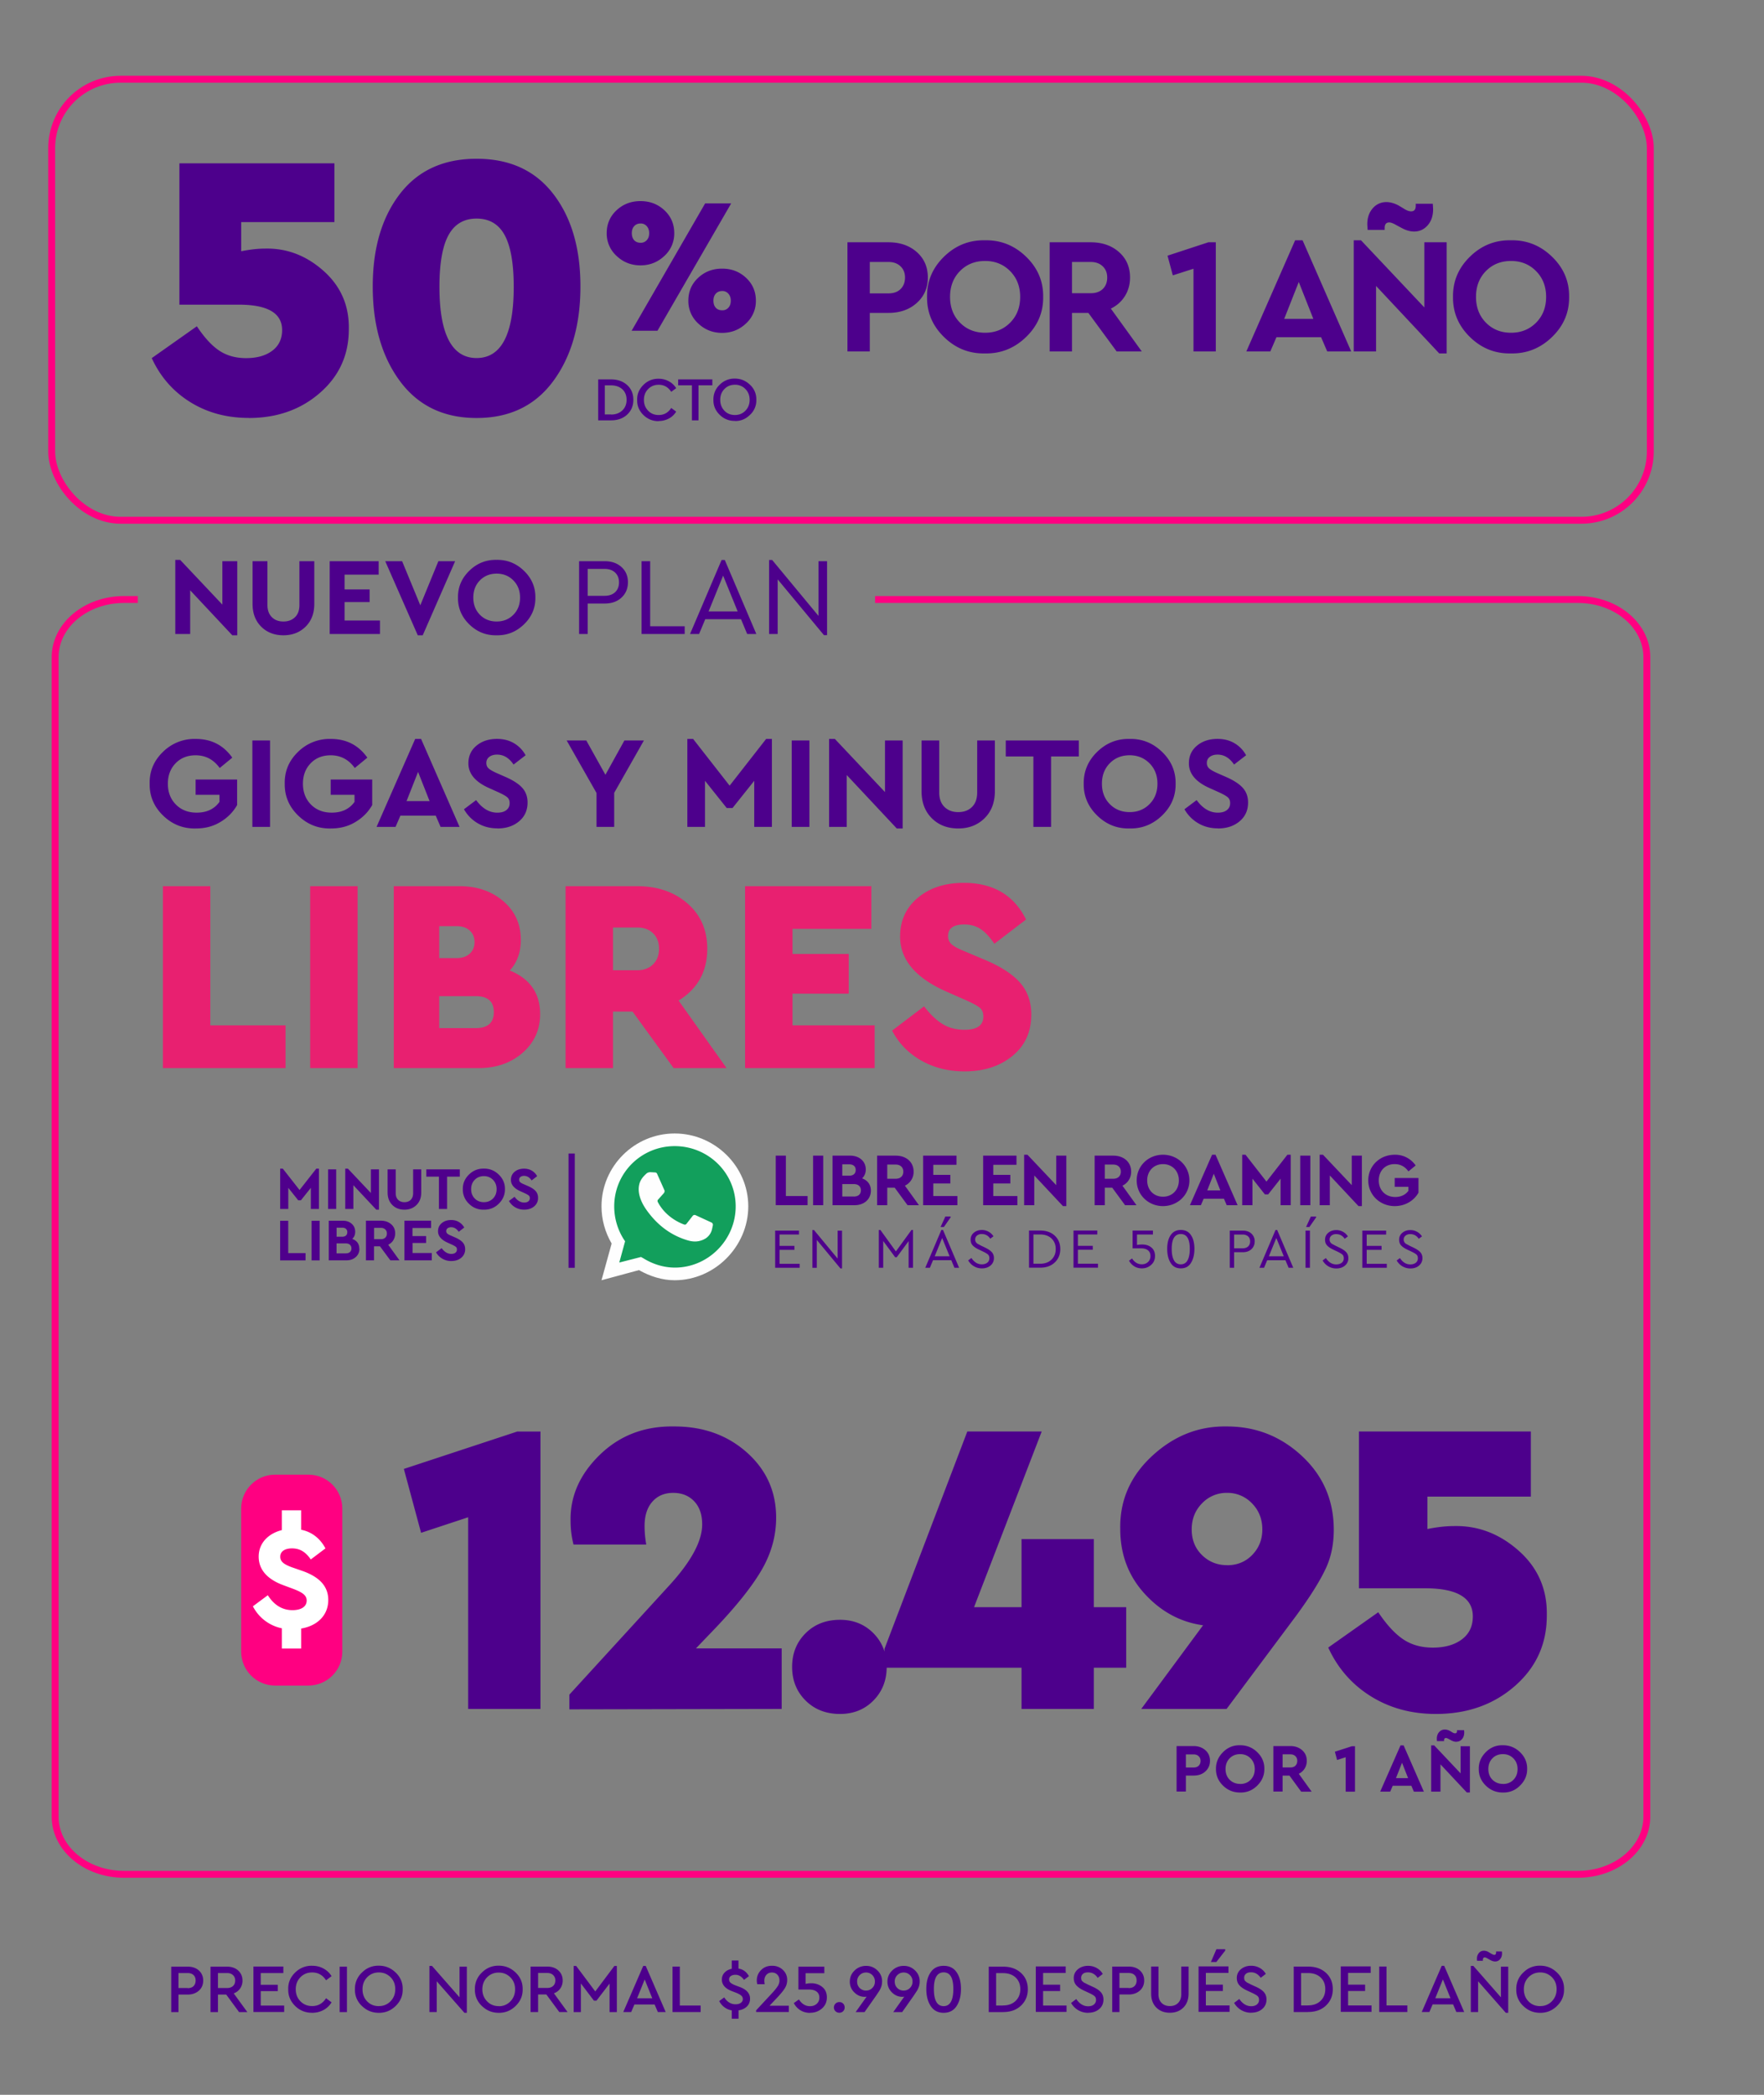 <svg xmlns="http://www.w3.org/2000/svg" width="256" height="304" fill="none" fill-rule="evenodd" xmlns:v="https://vecta.io/nano"><rect width="100%" height="100%" fill="#808080" stroke="none"/><path d="M25.9 292v-2.55h1.35c.66 0 1.198-.2 1.615-.57s.625-.867.625-1.46-.207-1.078-.62-1.455-.953-.565-1.62-.565h0-2.4v6.6h1.06zm1.33-3.5H25.9v-2.17h1.33c.367 0 .653.098.86.295s.3.462.3.795-.103.597-.3.8-.493.3-.86.3h0zm4.4 3.5v-2.55h1.2L34.7 292h1.2l-1.98-2.72c.4-.153.712-.393.935-.72a1.97 1.97 0 0 0 .335-1.14c0-.593-.207-1.078-.62-1.455s-.953-.565-1.62-.565h0-2.4v6.6h1.06zm1.33-3.5h-1.33v-2.17h1.33c.36 0 .645.1.855.3a1.04 1.04 0 0 1 .315.79c0 .327-.105.588-.315.785s-.495.295-.855.295h0zm8.28 3.5v-.95h-3.4v-2.1h2.47v-.92h-2.47v-1.7h3.28v-.95h-4.34v6.6h4.46zm4.05.1c.607 0 1.158-.135 1.655-.405a3.05 3.05 0 0 0 1.175-1.115h0l-.8-.6c-.487.76-1.16 1.14-2.02 1.14-.68 0-1.247-.232-1.7-.695s-.68-1.045-.68-1.745.227-1.282.68-1.745 1.02-.695 1.7-.695c.86 0 1.533.38 2.02 1.14h0l.8-.6a3.1 3.1 0 0 0-1.18-1.11c-.5-.273-1.05-.4-1.65-.4a3.34 3.34 0 0 0-2.46.99c-.693.673-1.03 1.48-1 2.42-.02.94.317 1.747 1 2.42a3.34 3.34 0 0 0 2.46.99zm5.06-.1v-6.6h-1.06v6.6h1.06zm4.62.1c.94.013 1.758-.317 2.455-1s1.035-1.48 1.015-2.42c.02-.94-.318-1.747-1.015-2.42s-1.515-1.003-2.455-1c-.947-.013-1.763.317-2.45 1a3.2 3.2 0 0 0-1.01 2.42 3.16 3.16 0 0 0 1.005 2.42c.7.673 1.508 1.003 2.455 1zm.01-.97c-.687 0-1.253-.232-1.7-.695s-.67-1.048-.67-1.755c0-.7.225-1.28.675-1.74s1.015-.7 1.695-.7c.673 0 1.237.232 1.7.695s.68 1.042.68 1.735c0 .7-.227 1.283-.68 1.75a2.26 2.26 0 0 1-1.69.7zm12.77.97v-6.7h-1.06v4.45l-4-4.56h-.37v6.7h1.06v-4.47l4.02 4.58h.36zm4.63 0c.94.013 1.758-.317 2.455-1s1.035-1.48 1.015-2.42c.02-.94-.318-1.747-1.015-2.42s-1.515-1.003-2.455-1c-.947-.013-1.763.317-2.45 1a3.2 3.2 0 0 0-1.01 2.42 3.16 3.16 0 0 0 1.005 2.42c.7.673 1.508 1.003 2.455 1zm.01-.97c-.687 0-1.253-.232-1.7-.695S70 289.397 70 288.7c0-.7.225-1.28.675-1.74s1.015-.7 1.695-.7c.673 0 1.237.232 1.7.695s.68 1.042.68 1.735c0 .7-.227 1.283-.68 1.75a2.26 2.26 0 0 1-1.69.7zm5.7.86v-2.55h1.2l1.88 2.55h1.2l-1.98-2.72c.4-.153.712-.393.935-.72a1.97 1.97 0 0 0 .335-1.14c0-.593-.207-1.078-.62-1.455s-.953-.565-1.62-.565h0H77v6.6h1.06zm1.33-3.5h-1.33v-2.17h1.33c.36 0 .645.1.855.3a1.04 1.04 0 0 1 .315.79c0 .327-.105.588-.315.785s-.495.295-.855.295h0zm4.88 3.5v-4.15l1.9 2.5h.36l1.9-2.48V292h1.06v-6.7h-.36l-2.77 3.7-2.77-3.7h-.37v6.7h1.06zm7.3 0l.47-1.1H95l.47 1.1h1.14l-2.9-6.7h-.36l-2.9 6.7h1.13zm3.06-2h-2.2l1.1-2.73 1.1 2.73zm7.02 2v-.95h-3.02v-5.65h-1.06v6.6h4.08zm5.5.95v-1.2c.507-.073.912-.26 1.215-.56s.455-.677.455-1.13c0-.76-.497-1.33-1.5-1.7h0l-.74-.28c-.293-.127-.5-.248-.62-.365s-.18-.268-.18-.455a.56.56 0 0 1 .26-.495c.173-.117.393-.175.66-.175.487 0 .9.247 1.24.74h0l.72-.54c-.347-.62-.853-1-1.52-1.1h0v-1.17h-.97v1.2c-.433.087-.782.27-1.045.55s-.395.62-.395 1.02c0 .733.483 1.3 1.45 1.67h0l.7.27c.32.14.548.273.685.4s.205.287.205.48c0 .233-.097.42-.3.56s-.447.2-.76.2c-.66 0-1.207-.337-1.64-1h0l-.73.54c.413.747 1.023 1.197 1.83 1.35h0v1.2h.97zm7.3-.95v-.92h-2.8l1.16-1.23c.48-.513.827-.94 1.04-1.28.24-.367.36-.777.36-1.23 0-.58-.208-1.067-.625-1.46s-.938-.6-1.565-.6c-.653 0-1.187.2-1.6.63a2.04 2.04 0 0 0-.62 1.48c0 .213.023.403.07.57h1.07c-.033-.22-.05-.4-.05-.5 0-.347.103-.633.3-.86s.477-.34.8-.34.6.108.8.325.3.495.3.835c0 .273-.08.543-.24.8s-.43.6-.8 1h0l-2.35 2.53v.24h4.73zm3.1.1a2.5 2.5 0 0 0 1.72-.63c.473-.42.7-.957.7-1.6 0-.64-.218-1.143-.655-1.5s-.968-.55-1.595-.55a3.73 3.73 0 0 0-.84.09h0v-1.55h2.72v-.95h-3.76v3.32h1.52c.487 0 .862.102 1.125.305s.395.492.395.865-.128.675-.385.905-.585.345-.985.345c-.64 0-1.173-.327-1.6-.98h0l-.74.53c.233.44.553.787.96 1.04s.877.38 1.4.38zm4.23 0c.22 0 .403-.073.55-.22s.22-.33.22-.55c0-.227-.073-.413-.22-.56s-.33-.22-.55-.22a.77.77 0 0 0-.56.225c-.153.15-.23.335-.23.555a.73.73 0 0 0 .23.55.78.78 0 0 0 .56.22zm3.66-.1l1.64-2.33.5-.75c.127-.22.22-.423.28-.6.08-.233.12-.477.12-.73a2.12 2.12 0 0 0-.68-1.635c-.467-.45-1.017-.668-1.65-.655a2.3 2.3 0 0 0-1.65.66c-.46.44-.7.98-.7 1.62a2.12 2.12 0 0 0 .65 1.565c.433.43.937.645 1.5.645a1.29 1.29 0 0 0 .29-.03h0l-1.6 2.25h1.26zm.22-3.12a1.26 1.26 0 0 1-.93-.37c-.247-.247-.37-.56-.37-.94a1.26 1.26 0 0 1 .37-.93c.253-.253.563-.38.93-.38a1.24 1.24 0 0 1 .91.38 1.26 1.26 0 0 1 .37.93 1.26 1.26 0 0 1-.37.93 1.24 1.24 0 0 1-.91.38zm5.24 3.12l1.64-2.33.5-.75c.127-.22.22-.423.28-.6.08-.233.12-.477.12-.73a2.12 2.12 0 0 0-.68-1.635c-.467-.45-1.017-.668-1.65-.655a2.3 2.3 0 0 0-1.65.66c-.46.44-.7.98-.7 1.62a2.12 2.12 0 0 0 .65 1.565c.433.43.937.645 1.5.645a1.29 1.29 0 0 0 .29-.03h0l-1.6 2.25h1.26zm.22-3.12a1.26 1.26 0 0 1-.93-.37c-.247-.247-.37-.56-.37-.94a1.26 1.26 0 0 1 .37-.93c.253-.253.563-.38.93-.38a1.24 1.24 0 0 1 .91.38 1.26 1.26 0 0 1 .37.93 1.26 1.26 0 0 1-.37.93 1.24 1.24 0 0 1-.91.38zm5.8 3.23c.813 0 1.435-.322 1.865-.965s.645-1.478.645-2.505c0-1.013-.213-1.823-.64-2.43-.42-.613-1.043-.92-1.87-.92s-1.453.3-1.88.93c-.427.607-.64 1.413-.64 2.42 0 1.02.217 1.853.65 2.5s1.057.97 1.87.97zm0-.97c-.947 0-1.42-.83-1.42-2.5 0-1.593.473-2.4 1.42-2.4.94 0 1.4.797 1.4 2.4 0 1.66-.47 2.5-1.4 2.5zm8.62.86c1.067 0 1.932-.3 2.595-.93s.995-1.413.995-2.38c0-.98-.33-1.773-1-2.38s-1.527-.9-2.6-.9h0-2.07v6.6h2.07zm-.01-.95h-1v-4.7h1c.767 0 1.377.212 1.83.635s.68.988.68 1.695c0 .7-.228 1.268-.685 1.705s-1.065.655-1.825.655h0zm9.22.95v-.95h-3.4v-2.1h2.47v-.92h-2.47v-1.7h3.28v-.95h-4.34v6.6h4.46zm3.15.1c.64 0 1.168-.177 1.585-.53s.625-.813.625-1.38c0-.427-.125-.783-.375-1.07s-.652-.557-1.205-.8h0l-.74-.34a.89.89 0 0 0-.09-.05l-.4-.2c-.04-.02-.1-.072-.2-.155s-.162-.163-.185-.24a1.28 1.28 0 0 1-.045-.295c0-.253.093-.45.28-.6s.427-.2.72-.2c.567 0 1.03.267 1.4.8h0l.74-.57c-.207-.36-.498-.647-.875-.86s-.795-.32-1.255-.32c-.587 0-1.08.167-1.48.5a1.6 1.6 0 0 0-.6 1.29c0 .42.128.772.385 1.055s.642.542 1.155.775h0l.73.34c.367.173.62.325.76.455s.2.308.2.535a.81.81 0 0 1-.315.67c-.2.167-.485.25-.825.25-.673 0-1.25-.35-1.73-1.05h0l-.75.57c.26.447.607.797 1.04 1.05a2.82 2.82 0 0 0 1.45.38zm4.53-.1v-2.55h1.35c.66 0 1.198-.2 1.615-.57s.625-.867.625-1.46-.207-1.078-.62-1.455-.953-.565-1.62-.565h0-2.4v6.6h1.06zm1.33-3.5h-1.33v-2.17h1.33c.367 0 .653.098.86.295s.3.462.3.795-.103.597-.3.8-.493.3-.86.3h0zm6 3.6c.793 0 1.442-.25 1.945-.75s.755-1.177.755-2.03h0v-3.93h-1.06v4c0 .547-.15.973-.45 1.28s-.697.46-1.2.46c-.5 0-.902-.153-1.205-.46s-.455-.733-.455-1.28h0v-4h-1.06v3.93c0 .853.252 1.53.755 2.03s1.158.75 1.965.75zm6.72-7.35l1.3-1.67v-.2h-1.28l-.8 1.86h.78zm1.93 7.24v-.95H175v-2.1h2.47v-.92H175v-1.7h3.28v-.95h-4.34v6.6h4.46zm3.15.1c.64 0 1.168-.177 1.585-.53s.625-.813.625-1.38c0-.427-.125-.783-.375-1.07s-.652-.557-1.205-.8h0l-.74-.34a.89.89 0 0 0-.09-.05l-.4-.2c-.04-.02-.1-.072-.2-.155s-.162-.163-.185-.24a1.28 1.28 0 0 1-.045-.295c0-.253.093-.45.28-.6s.427-.2.72-.2c.567 0 1.03.267 1.4.8h0l.74-.57c-.207-.36-.498-.647-.875-.86s-.795-.32-1.255-.32c-.587 0-1.08.167-1.48.5a1.6 1.6 0 0 0-.6 1.29c0 .42.128.772.385 1.055s.642.542 1.155.775h0l.73.34c.367.173.62.325.76.455s.2.308.2.535a.81.81 0 0 1-.315.67c-.2.167-.485.25-.825.25-.673 0-1.25-.35-1.73-1.05h0l-.75.57c.26.447.607.797 1.04 1.05a2.82 2.82 0 0 0 1.45.38zm8.24-.1c1.067 0 1.932-.3 2.595-.93s.995-1.413.995-2.38c0-.98-.33-1.773-1-2.38s-1.527-.9-2.6-.9h0-2.07v6.6h2.07zm-.01-.95h-1v-4.7h1c.767 0 1.377.212 1.83.635s.68.988.68 1.695c0 .7-.228 1.268-.685 1.705s-1.065.655-1.825.655h0zm9.22.95v-.95h-3.4v-2.1h2.47v-.92h-2.47v-1.7h3.28v-.95h-4.34v6.6H199zm5.2 0v-.95h-3.02v-5.65h-1.06v6.6h4.08zm3.2 0l.47-1.1h2.97l.47 1.1h1.14l-2.9-6.7h-.36l-2.9 6.7h1.13zm3.06-2h-2.2l1.1-2.73 1.1 2.73zm6.48-5.33c.287 0 .525-.1.715-.33s.285-.5.285-.84a5.48 5.48 0 0 0-.02-.29h0-.84v.15c0 .233-.093.35-.28.35-.073 0-.22-.06-.44-.18h0l-.33-.2c-.233-.147-.473-.22-.72-.22-.293 0-.535.1-.725.33s-.285.5-.285.84a5.48 5.48 0 0 0 .02.29h.84v-.13c0-.24.093-.36.28-.36.093 0 .24.06.44.18h0l.32.18c.267.153.513.23.74.23zm1.9 7.45v-6.7h-1.06v4.45l-4-4.56h-.37v6.7h1.06v-4.47l4.02 4.58h.36zm4.63 0c.94.013 1.758-.317 2.455-1s1.035-1.48 1.015-2.42c.02-.94-.318-1.747-1.015-2.42s-1.515-1.003-2.455-1c-.947-.013-1.763.317-2.45 1a3.2 3.2 0 0 0-1.01 2.42 3.16 3.16 0 0 0 1.005 2.42c.7.673 1.508 1.003 2.455 1zm.01-.97c-.687 0-1.253-.232-1.7-.695s-.67-1.048-.67-1.755c0-.7.225-1.28.675-1.74s1.015-.7 1.695-.7c.673 0 1.237.232 1.7.695s.68 1.042.68 1.735c0 .7-.227 1.283-.68 1.75a2.26 2.26 0 0 1-1.69.7z" fill="#4d008c" fill-rule="nonzero"/><g stroke="#ff0081"><rect x="7.5" y="11.5" width="232" height="64" rx="10"/><path d="M127 87h102c5.523 0 10 3.748 10 8.37V263.63c0 4.623-4.477 8.37-10 8.37H18c-5.523 0-10-3.748-10-8.37V95.37C8 90.748 12.477 87 18 87h2"/></g><g fill-rule="nonzero"><path d="M28.125 120.228h.304c1.317 0 2.495-.3 3.534-.93 1.05-.62 1.868-1.444 2.45-2.47h0v-3.705H28.39v2.223h3.458v1.026c-.747 1.04-1.85 1.558-3.306 1.558-1.24 0-2.248-.393-3.02-1.178s-1.16-1.792-1.16-3.02c0-1.203.374-2.19 1.12-2.964s1.716-1.16 2.907-1.16c1.444 0 2.61.614 3.496 1.843h0l1.824-1.5c-1.28-1.81-3.04-2.717-5.282-2.717a6.49 6.49 0 0 0-4.779 1.881c-1.324 1.28-1.967 2.818-1.93 4.617-.025 1.8.627 3.34 1.957 4.627s2.913 1.91 4.75 1.87h-.304zM39.19 120v-12.54h-2.565V120h2.565zm8.537.228h.304c1.317 0 2.495-.3 3.534-.93 1.05-.62 1.868-1.444 2.45-2.47h0v-3.705h-6.023v2.223h3.458v1.026c-.747 1.04-1.85 1.558-3.306 1.558-1.24 0-2.248-.393-3.02-1.178s-1.16-1.792-1.16-3.02c0-1.203.374-2.19 1.12-2.964s1.716-1.16 2.907-1.16c1.444 0 2.61.614 3.496 1.843h0l1.824-1.5c-1.28-1.81-3.04-2.717-5.282-2.717a6.49 6.49 0 0 0-4.778 1.881c-1.324 1.28-1.967 2.818-1.928 4.617-.025 1.8.627 3.34 1.957 4.627s2.913 1.91 4.75 1.87h-.304zm9.677-.228l.703-1.634h5.13L63.94 120h2.755l-5.586-12.768h-.855L54.648 120h2.755zm4.94-3.743H59l1.672-4.237 1.672 4.237zm9.83 3.97c1.28 0 2.33-.345 3.154-1.035s1.235-1.6 1.235-2.727c0-.836-.247-1.536-.74-2.1s-1.28-1.086-2.356-1.567h0l-1.425-.627c-.557-.253-.94-.478-1.15-.675s-.313-.453-.313-.77c0-.38.146-.678.437-.893s.665-.323 1.12-.323c.95 0 1.748.48 2.394 1.444h0l1.748-1.35c-.405-.735-.963-1.314-1.672-1.738s-1.533-.636-2.47-.636c-1.203 0-2.198.326-2.983.978s-1.178 1.5-1.178 2.574c0 1.507 1.013 2.71 3.04 3.6h0l1.35.608c.633.29 1.058.535 1.273.732s.323.472.323.826c0 .43-.158.77-.475 1.017s-.754.37-1.31.37c-1.165 0-2.19-.608-3.078-1.824h0l-1.767 1.33c.494.86 1.162 1.54 2.004 2.033s1.79.74 2.84.74zm16.96-.228v-4.94l4.313-7.6h-2.83l-2.755 4.978-2.774-4.978h-2.85l4.332 7.62V120h2.565zm13.18 0v-6.688l3.154 3.952h.836l3.154-3.952V120h2.565v-12.768h-.836l-5.3 6.783-5.3-6.783h-.836V120h2.565zm15.15 0v-12.54h-2.565V120h2.565zm13.534.228V107.46h-2.565v7.486l-7.277-7.714h-.836V120h2.565v-7.524l7.258 7.752h.855zm8.062 0c1.545 0 2.818-.494 3.82-1.482s1.5-2.3 1.5-3.933h0v-7.353h-2.565v7.543c0 .9-.25 1.6-.75 2.1s-1.168.75-2.005.75c-.823 0-1.488-.25-1.995-.75s-.76-1.2-.76-2.1h0v-7.543h-2.565v7.353c0 1.634.497 2.945 1.49 3.933s2.27 1.482 3.83 1.482zm13.477-.228v-10.222h4.028v-2.318H145.96v2.318h4.01V120h2.565zm11.088.228h.3c1.81.038 3.385-.59 4.72-1.88s1.992-2.83 1.966-4.617c.025-1.786-.63-3.325-1.966-4.617s-2.9-1.92-4.72-1.88c-1.81-.038-3.38.59-4.702 1.88s-1.973 2.83-1.948 4.617c-.025 1.786.624 3.325 1.948 4.617s2.89 1.92 4.702 1.88h-.3zm.32-2.375c-1.165 0-2.128-.386-2.888-1.16s-1.14-1.76-1.14-2.964.38-2.19 1.14-2.964 1.723-1.16 2.888-1.16c1.153 0 2.112.4 2.88 1.17s1.15 1.764 1.15 2.954c0 1.203-.383 2.19-1.15 2.964s-1.726 1.16-2.88 1.16zm12.793 2.375c1.28 0 2.33-.345 3.154-1.035s1.235-1.6 1.235-2.727c0-.836-.247-1.536-.74-2.1s-1.28-1.086-2.356-1.567h0l-1.425-.627c-.557-.253-.94-.478-1.15-.675s-.314-.453-.314-.77c0-.38.146-.678.437-.893s.665-.323 1.12-.323c.95 0 1.748.48 2.394 1.444h0l1.748-1.35c-.405-.735-.963-1.314-1.672-1.738s-1.533-.636-2.47-.636c-1.203 0-2.198.326-2.983.978s-1.178 1.5-1.178 2.574c0 1.507 1.013 2.71 3.04 3.6h0l1.35.608c.633.29 1.058.535 1.273.732s.323.472.323.826c0 .43-.158.77-.475 1.017s-.754.37-1.31.37c-1.165 0-2.19-.608-3.078-1.824h0l-1.767 1.33c.494.86 1.162 1.54 2.005 2.033s1.79.74 2.84.74z" fill="#4d008c"/><path d="M41.44 155v-6.2H30.52v-20.2h-6.88V155h17.8zm10.453 0v-26.4h-6.88V155h6.88zm17.573 0c2.56 0 4.687-.74 6.38-2.22s2.54-3.353 2.54-5.62c0-3.013-1.467-5.12-4.4-6.32 1.067-1.173 1.6-2.653 1.6-4.44 0-2.293-.847-4.167-2.54-5.62s-3.82-2.18-6.38-2.18h0-9.52V155h12.32zm-3.24-15.96h-2.48v-4.64h2.48c.827 0 1.473.213 1.94.64s.7.987.7 1.68-.233 1.253-.7 1.68-1.113.64-1.94.64h0zm2.8 10.16h-5.28v-4.64h5.28c1.76 0 2.64.773 2.64 2.32s-.88 2.32-2.64 2.32h0zM88.96 155v-8.2h2.84l5.96 8.2h7.68l-6.96-9.8c2.773-1.707 4.16-4.213 4.16-7.52 0-2.72-.96-4.913-2.88-6.58s-4.36-2.5-7.32-2.5h0-10.36V155h6.88zm3.52-14.2h-3.52v-6.2h3.52c.96 0 1.727.28 2.3.84s.86 1.307.86 2.24-.287 1.687-.86 2.26-1.34.86-2.3.86h0zm34.453 14.2v-6.2h-11.92v-4.6h8.16v-5.76h-8.16v-3.64h11.44v-6.2h-18.32V155h18.8zm13.053.48c2.8 0 5.113-.747 6.94-2.24s2.74-3.493 2.74-6c0-1.84-.54-3.38-1.62-4.62s-2.793-2.353-5.14-3.34h0l-3.04-1.28c-.853-.347-1.447-.673-1.78-.98a1.53 1.53 0 0 1-.5-1.18c0-1.12.787-1.68 2.36-1.68.907 0 1.693.22 2.36.66s1.333 1.153 2 2.14h0l4.6-3.52c-1.76-3.547-4.773-5.32-9.04-5.32-2.72 0-4.94.72-6.66 2.16s-2.58 3.32-2.58 5.64c0 3.333 2.227 5.987 6.68 7.96h0l2.72 1.2c1.093.48 1.813.867 2.16 1.16s.52.72.52 1.28c0 1.28-.907 1.92-2.72 1.92-1.253 0-2.333-.287-3.24-.86s-1.787-1.42-2.64-2.54h0l-4.64 3.52c.96 1.84 2.367 3.287 4.22 4.34s3.953 1.58 6.3 1.58z" fill="#e82070"/><path d="M87.293 185.788l1.47-5.325c-.955-1.653-1.47-3.49-1.47-5.398 0-5.802 4.774-10.576 10.613-10.576s10.687 4.774 10.687 10.576-4.848 10.723-10.687 10.723c-1.836 0-3.598-.587-5.178-1.47l-5.435 1.47z" fill="#fefefe"/><path d="M93.022 182.41l.33.183c1.36.845 2.938 1.36 4.6 1.36 4.8 0 8.813-4.002 8.813-8.887s-4.003-8.74-8.85-8.74-8.776 3.893-8.776 8.74a8.9 8.9 0 0 0 1.358 4.738l.22.33-.844 3.085 3.158-.808z" fill="#129f5c"/><path d="M95.08 170.144l-.698-.037c-.22 0-.44.074-.587.22-.33.294-.88.845-1.028 1.58-.257 1.1.147 2.424 1.102 3.746s2.79 3.452 6.022 4.37c1.028.294 1.836.1 2.497-.293.515-.33.845-.845.955-1.396l.11-.514a.37.37 0 0 0-.184-.404l-2.313-1.065a.35.35 0 0 0-.441.11l-.918 1.175c-.074.073-.184.1-.294.073-.624-.22-2.718-1.1-3.856-3.304-.036-.11-.036-.22.037-.294l.88-.99c.074-.11.1-.257.074-.368l-1.066-2.387a.32.32 0 0 0-.293-.221" fill="#fefefe"/><path d="M117.2 174.897v-1.33h-3.15v-5.863h-1.47v7.192h4.62zm2.267 0v-7.192h-1.47v7.192h1.47zm4.555 0c1.395 0 2.365-.872 2.365-2.114 0-.872-.48-1.493-1.275-1.776.338-.327.534-.763.534-1.297 0-1.188-.948-2.005-2.278-2.005h-2.55v7.192H124zm-.774-4.283h-1.013v-1.645h1.013c.6 0 .937.316.937.817s-.327.828-.937.828zm.665 3.02h-1.678v-1.8h1.678c.643 0 1.024.35 1.024.904 0 .567-.38.904-1.024.904zm4.85 1.264v-2.54h1.08l1.863 2.54h1.656l-2.038-2.833a2.2 2.2 0 0 0 1.264-2.038c0-1.406-1.08-2.32-2.594-2.32h-2.703v7.192h1.47zm1.23-3.836h-1.23v-2.06h1.23c.687 0 1.1.425 1.1 1.024 0 .62-.403 1.035-1.1 1.035zm8.947 3.836v-1.33h-3.498v-1.82h2.474v-1.253h-2.474v-1.46h3.367v-1.33h-4.838v7.192h4.97zm8.707 0v-1.33h-3.498v-1.82h2.474v-1.253h-2.474v-1.46h3.367v-1.33h-4.838v7.192h4.97zm7.105.13v-7.323h-1.47v4.283l-4.174-4.413h-.48v7.323h1.47v-4.315l4.163 4.446h.5zm5.58-.13v-2.54h1.08l1.863 2.54h1.656l-2.038-2.833a2.2 2.2 0 0 0 1.264-2.038c0-1.406-1.08-2.32-2.594-2.32h-2.703v7.192h1.47zm1.23-3.836h-1.23v-2.06h1.23c.687 0 1.1.425 1.1 1.024 0 .62-.403 1.035-1.1 1.035zm7.214 3.967c2.114 0 3.836-1.613 3.836-3.727s-1.722-3.727-3.836-3.727-3.814 1.613-3.814 3.727 1.7 3.727 3.814 3.727zm.01-1.362c-1.34 0-2.3-.97-2.3-2.365 0-1.384.97-2.365 2.3-2.365 1.32 0 2.3.98 2.3 2.365 0 1.395-.992 2.365-2.3 2.365zm5.492 1.23l.403-.937h2.942l.403.937h1.58l-3.204-7.323h-.5l-3.215 7.323h1.58zm2.822-2.147h-1.896l.948-2.42.948 2.42zm4.664 2.147v-3.847l1.8 2.278h.48l1.8-2.278v3.847h1.47v-7.323h-.48l-3.04 3.9-3.04-3.9h-.48v7.323h1.47zm8.402 0v-7.192h-1.47v7.192h1.47zm7.476.13v-7.323h-1.47v4.283l-4.174-4.413h-.48v7.323h1.47v-4.315l4.163 4.446h.5zm4.784 0c1.537 0 2.8-.817 3.433-1.95v-2.125h-3.454v1.275h1.983v.588c-.392.545-1.057.894-1.896.894-1.45 0-2.397-1.013-2.397-2.408 0-1.373.915-2.365 2.3-2.365.883 0 1.526.392 2.005 1.057l1.046-.86a3.59 3.59 0 0 0-3.03-1.558c-2.17 0-3.847 1.613-3.847 3.727s1.7 3.727 3.847 3.727zm-86.376 8.95v-.572h-2.918v-2.027h2.158v-.572h-2.158v-1.65h2.82v-.572h-3.457v5.394h3.555zm6.15.1v-5.484h-.637v4.054l-3.433-4.144h-.23v5.484h.637v-4.046l3.433 4.136h.23zm5.976-.1v-3.882l1.733 2.354h.23l1.724-2.337v3.866h.637v-5.484h-.22l-2.264 3.114-2.248-3.114h-.23v5.484h.637zm8.807-5.917l.98-1.406v-.114h-.768l-.695 1.52h.482zm-2.035 5.917l.458-1.095h2.648l.458 1.095h.678l-2.337-5.484h-.237l-2.337 5.484h.67zm2.86-1.667h-2.158l1.08-2.656 1.08 2.656zm4.696 1.757c.507 0 .924-.14 1.25-.42a1.36 1.36 0 0 0 .49-1.083c0-.338-.1-.618-.298-.842s-.52-.444-.96-.662h0l-.597-.286-.507-.27a.84.84 0 0 1-.253-.245.68.68 0 0 1-.106-.392c0-.24.1-.43.274-.572a1.06 1.06 0 0 1 .682-.212c.518 0 .93.226 1.234.678h0l.466-.35a2 2 0 0 0-.715-.666 1.97 1.97 0 0 0-.977-.25c-.452 0-.836.13-1.152.392s-.474.6-.474 1.013c0 .338.1.616.302.834s.507.422.915.613h0l.605.286c.343.17.58.312.707.43s.192.3.192.52c0 .272-.1.5-.298.654s-.462.245-.8.245c-.6 0-1.1-.308-1.504-.924h0l-.474.35c.212.365.493.65.842.854s.73.306 1.144.306zm8.436-.1c.888 0 1.6-.253 2.133-.76s.8-1.155.8-1.945c0-.796-.266-1.443-.797-1.94s-1.244-.748-2.137-.748h0-1.602v5.394h1.602zm-.008-.572h-.956v-4.25h.956c.703 0 1.26.195 1.667.584s.613.9.613 1.532-.206 1.14-.617 1.537-.966.597-1.663.597h0zm8.415.572v-.572h-2.918v-2.027h2.158v-.572h-2.158v-1.65h2.82v-.572h-3.457v5.394h3.555zm6.36.1c.523 0 .973-.168 1.35-.503s.564-.767.564-1.295c0-.534-.176-.945-.527-1.234s-.8-.433-1.32-.433c-.24 0-.496.022-.768.065h0v-1.512h2.313v-.572h-2.95v2.574h1.218c.44 0 .78.098 1.018.294s.356.47.356.825-.12.643-.356.866-.538.335-.903.335c-.572 0-1.043-.283-1.414-.85h0l-.44.327a2.19 2.19 0 0 0 .764.813c.32.2.685.298 1.1.298zm5.653 0c.66 0 1.152-.264 1.48-.793s.5-1.215.5-2.043-.166-1.5-.5-1.986c-.327-.5-.817-.752-1.47-.752s-1.14.25-1.48.752c-.332.496-.5 1.158-.5 1.986s.163 1.5.5 2.043.828.793 1.487.793zm0-.588a1.06 1.06 0 0 1-.989-.588c-.218-.392-.327-.943-.327-1.65 0-1.438.44-2.158 1.316-2.158s1.308.72 1.308 2.158c0 .708-.108 1.26-.323 1.65a1.05 1.05 0 0 1-.985.588zm7.742.5v-2.256h1.26c.518 0 .934-.147 1.25-.44s.474-.673.474-1.136a1.46 1.46 0 0 0-.474-1.124c-.316-.292-.733-.437-1.25-.437h0-1.896v5.394h.637zm1.242-2.828h-1.242v-1.994h1.242c.338 0 .602.1.793.274s.286.424.286.723c0 .305-.095.548-.286.727s-.455.27-.793.27h0zm3.1 2.828l.458-1.095h2.648l.458 1.095h.678l-2.337-5.484h-.237l-2.337 5.484h.67zm2.86-1.667h-2.158l1.08-2.656 1.08 2.656zm3.724-4.25l.98-1.406v-.114h-.768l-.695 1.52h.482zm.074 5.917v-5.394h-.637v5.394h.637zm3.838.1c.507 0 .924-.14 1.25-.42a1.36 1.36 0 0 0 .49-1.083c0-.338-.1-.618-.298-.842s-.52-.444-.96-.662h0l-.597-.286-.507-.27a.84.84 0 0 1-.253-.245.68.68 0 0 1-.106-.392c0-.24.1-.43.274-.572a1.06 1.06 0 0 1 .682-.212c.518 0 .93.226 1.234.678h0l.466-.35a2 2 0 0 0-.715-.666 1.97 1.97 0 0 0-.977-.25c-.452 0-.836.13-1.152.392s-.474.6-.474 1.013c0 .338.1.616.302.834s.507.422.915.613h0l.605.286c.343.17.58.312.707.43s.192.3.192.52c0 .272-.1.5-.298.654s-.462.245-.8.245c-.6 0-1.1-.308-1.504-.924h0l-.474.35c.212.365.493.65.842.854s.73.306 1.144.306zm7.32-.1v-.572h-2.918v-2.027h2.158v-.572h-2.158v-1.65h2.82v-.572h-3.457v5.394h3.555zm3.43.1c.507 0 .924-.14 1.25-.42a1.36 1.36 0 0 0 .49-1.083c0-.338-.1-.618-.298-.842s-.52-.444-.96-.662h0l-.597-.286-.507-.27a.84.84 0 0 1-.253-.245.68.68 0 0 1-.106-.392c0-.24.1-.43.274-.572a1.06 1.06 0 0 1 .682-.212c.518 0 .93.226 1.234.678h0l.466-.35a2 2 0 0 0-.715-.666 1.97 1.97 0 0 0-.977-.25c-.452 0-.836.13-1.152.392s-.474.6-.474 1.013c0 .338.1.616.302.834s.507.422.915.613h0l.605.286c.343.17.58.312.707.43s.192.3.192.52c0 .272-.1.5-.298.654s-.462.245-.8.245c-.6 0-1.1-.308-1.504-.924h0l-.474.35c.212.365.493.65.842.854s.73.306 1.144.306zM45.905 169.593h.383v5.853h-1.176v-3.066l-1.446 1.812h-.383l-1.446-1.812v3.066H40.66v-5.853h.383l2.43 3.1 2.43-3.1zm1.707 5.853v-5.75h1.176v5.75h-1.176zm6.2-5.75H55v5.853h-.392l-3.327-3.554v3.45h-1.176v-5.853h.383l3.336 3.536v-3.432zm2.44 3.37v-3.37h1.176v3.458c0 .412.116.733.348.962s.537.344.915.344c.383 0 .7-.115.92-.344s.344-.55.344-.962v-3.458h1.176v3.37c0 .75-.23 1.35-.688 1.803s-1.042.68-1.75.68c-.714 0-1.3-.226-1.755-.68s-.684-1.054-.684-1.803zm7.447 2.378v-4.686h-1.83v-1.063h4.86v1.063h-1.847v4.686H63.7zm3.467-2.874c-.012-.82.286-1.524.893-2.117s1.325-.88 2.156-.862c.83-.017 1.552.27 2.164.862s.913 1.298.9 2.117c.012.82-.3 1.524-.9 2.117s-1.334.88-2.164.862a2.89 2.89 0 0 1-2.156-.862 2.8 2.8 0 0 1-.893-2.117zm4.904 0c0-.546-.176-.997-.527-1.354s-.8-.536-1.32-.536-.976.177-1.324.53-.523.807-.523 1.36.174 1.005.523 1.36.8.53 1.324.53.968-.177 1.32-.53.527-.807.527-1.36zm1.803 1.707l.8-.6c.406.557.877.836 1.4.836.255 0 .456-.057.6-.17s.218-.27.218-.466c0-.163-.05-.3-.148-.38s-.293-.202-.584-.335l-.618-.28c-.93-.412-1.394-.964-1.394-1.655 0-.488.18-.88.54-1.18s.816-.45 1.367-.45c.43 0 .807.097 1.132.292a2.09 2.09 0 0 1 .766.797l-.8.618c-.296-.44-.662-.662-1.097-.662-.2 0-.38.05-.514.148a.48.48 0 0 0-.2.409.46.46 0 0 0 .144.353c.096.1.27.193.527.3l.653.287c.494.22.854.46 1.08.72s.34.58.34.962a1.55 1.55 0 0 1-.566 1.25c-.377.316-.86.475-1.446.475a2.52 2.52 0 0 1-1.302-.34c-.386-.227-.692-.537-.92-.932zm-33.22 8.633v-5.75h1.176v4.686h2.517v1.063h-3.693zm4.564 0v-5.75h1.176v5.75h-1.176zm6.942-1.7c0 .494-.177.9-.53 1.215s-.807.475-1.36.475h-2.56v-5.75h2.038c.534 0 .97.15 1.3.45s.5.684.5 1.154c0 .424-.142.77-.427 1.036.68.25 1.02.723 1.02 1.42zm-2.508-3.05h-.8v1.315h.8c.238 0 .422-.058.553-.174s.196-.28.196-.488a.61.61 0 0 0-.196-.48c-.13-.117-.315-.174-.553-.174zm1.35 3.005c0-.22-.073-.396-.218-.527s-.345-.196-.6-.196h-1.34v1.446h1.34c.255 0 .456-.064.6-.192a.67.67 0 0 0 .218-.531zm6.968 1.733h-1.324l-1.5-2.03h-.862v2.03h-1.176v-5.75h2.16c.604 0 1.1.17 1.5.514s.584.8.584 1.34c0 .36-.1.684-.266.97s-.425.5-.745.666l1.63 2.256zm-3.676-4.712v1.646h.984c.273 0 .486-.075.64-.226s.23-.35.23-.6c0-.244-.08-.44-.24-.592s-.37-.226-.63-.226h-.984zm4.4 4.712v-5.75h3.867v1.063h-2.7v1.167h1.977v1.002H59.87v1.455h2.796v1.063H58.7zm4.6-1.167l.8-.6c.406.557.877.836 1.4.836.255 0 .456-.057.6-.17s.218-.27.218-.466c0-.163-.05-.3-.148-.38s-.293-.202-.584-.335l-.618-.28c-.93-.412-1.394-.964-1.394-1.655 0-.488.18-.88.54-1.18s.816-.45 1.367-.45c.43 0 .807.097 1.132.292a2.09 2.09 0 0 1 .766.797l-.8.618c-.296-.44-.662-.662-1.097-.662-.2 0-.38.05-.514.148a.48.48 0 0 0-.2.409.46.46 0 0 0 .144.353c.096.1.27.193.527.3l.653.287c.494.22.854.46 1.08.72s.34.58.34.962a1.55 1.55 0 0 1-.566 1.25c-.377.316-.86.475-1.446.475a2.52 2.52 0 0 1-1.302-.34c-.386-.227-.692-.537-.92-.932zm20.12-14.33v16.586h-.908v-16.586z" fill="#4f008c"/><path d="M78.435 248v-40.26H75.08l-16.47 5.43 2.5 9.272 6.832-2.257V248h10.492zm4.2.06l30.805-.06v-8.784h-12.444l2.867-2.99c3.09-3.253 5.327-6.07 6.7-8.448s2.074-4.9 2.074-7.534c0-3.782-1.413-6.934-4.24-9.455s-6.334-3.782-10.523-3.782c-4.31-.08-7.92 1.29-10.827 4.117s-4.32 6.03-4.24 9.608c0 1.18.142 2.318.427 3.416h10.553c-.163-.935-.244-1.83-.244-2.684 0-1.505.376-2.684 1.13-3.538s1.76-1.28 3.02-1.28 2.277.407 3.05 1.22 1.16 1.932 1.16 3.355c0 2.44-1.606 5.41-4.82 8.906h0l-14.457 15.8v2.135zm39.274.67c1.952 0 3.57-.65 4.85-1.952s1.922-2.928 1.922-4.88-.64-3.58-1.922-4.88-2.897-1.952-4.85-1.952c-2.033 0-3.7.65-5.002 1.952s-1.952 2.928-1.952 4.88.65 3.58 1.952 4.88 2.97 1.952 5.002 1.952zm36.834-.732v-5.978h4.697v-8.784h-4.697v-9.882H148.25v9.882h-6.893l9.82-25.498H140.38l-12.017 31.537v2.745h19.886V248h10.492zm19.266 0l10.065-13.48c1.91-2.603 3.294-4.778 4.148-6.527.895-1.75 1.342-3.74 1.342-5.978 0-4.27-1.535-7.84-4.606-10.705s-6.7-4.3-10.888-4.3c-4.067-.08-7.686 1.342-10.858 4.27s-4.717 6.466-4.636 10.614c0 3.7 1.2 6.842 3.57 9.424s5.195 4.097 8.448 4.544h0L165.624 248h12.383zm.06-20.862c-1.423 0-2.633-.488-3.63-1.464s-1.494-2.216-1.494-3.72.498-2.765 1.494-3.782a4.89 4.89 0 0 1 3.63-1.525 4.89 4.89 0 0 1 3.63 1.525c.996 1.017 1.494 2.277 1.494 3.782 0 1.464-.488 2.694-1.464 3.7s-2.196 1.495-3.66 1.495zm30.307 21.594c4.555 0 8.377-1.352 11.468-4.056s4.636-6.1 4.636-10.218c.08-3.782-1.27-6.913-4.056-9.394s-5.927-3.68-9.424-3.6c-1.14 0-2.42.142-3.843.427h0v-4.697h15.006v-9.455h-24.95v22.753h9.577c4.636 0 6.954 1.362 6.954 4.087 0 1.423-.53 2.532-1.586 3.325s-2.46 1.2-4.21 1.2c-1.667 0-3.1-.397-4.3-1.2s-2.4-2.104-3.63-3.934h0l-7.26 5.124c1.383 3.01 3.447 5.368 6.192 7.076s5.886 2.562 9.424 2.562z" fill="#4d008c"/><path d="M44.748 244.61H39.93c-2.727 0-4.93-2.204-4.93-4.93V218.93c0-2.726 2.204-4.93 4.93-4.93h4.818c2.727 0 4.93 2.204 4.93 4.93v20.767c0 2.708-2.204 4.912-4.93 4.912z" fill="#ff0081"/><path d="M43.703 236.335v2.895h-2.8v-2.932a6.09 6.09 0 0 1-4.202-3.193l2.166-1.606c.878 1.382 2.054 2.166 3.586 2.166 1.158 0 2.054-.448 2.054-1.4 0-.82-.766-1.214-1.83-1.643l-1.606-.598c-2.1-.784-3.53-2.1-3.53-4.127 0-1.96 1.4-3.36 3.36-3.847v-2.876h2.8v2.82c1.68.336 2.82 1.382 3.53 2.708l-2.13 1.606c-.766-1.12-1.606-1.606-2.727-1.606-.86 0-1.7.317-1.7 1.214 0 .766.635 1.12 1.587 1.494l1.774.616c2.372.878 3.604 2.204 3.604 4.165 0 2.278-1.662 3.772-3.94 4.145z" fill="#fff"/><path d="M172.1 260v-2.33h1.13c.693 0 1.263-.2 1.7-.6s.67-.913.67-1.54c0-.633-.223-1.147-.67-1.54s-1.017-.6-1.7-.6h0-2.48v6.6h1.35zm1.13-3.5h-1.13v-1.9h1.13c.3 0 .542.087.725.26s.275.4.275.68c0 .287-.088.518-.265.695s-.422.265-.735.265h0zm6.738 3.63c.953.02 1.782-.3 2.485-1s1.048-1.5 1.035-2.43c.013-.94-.332-1.75-1.035-2.43s-1.532-1-2.485-1c-.953-.02-1.778.3-2.475 1s-1.038 1.5-1.025 2.43c-.013.94.328 1.75 1.025 2.43s1.522 1 2.475 1zm.01-1.25c-.613 0-1.12-.203-1.52-.6s-.6-.927-.6-1.56.2-1.153.6-1.56.907-.6 1.52-.6c.607 0 1.112.205 1.515.615s.605.928.605 1.555c0 .633-.202 1.153-.605 1.56s-.908.6-1.515.6zm6.158 1.13v-2.33h1l1.7 2.33h1.52l-1.87-2.6a2.03 2.03 0 0 0 .855-.765c.203-.33.305-.702.305-1.115 0-.633-.223-1.147-.67-1.54s-1.017-.6-1.7-.6h0-2.48v6.6h1.35zm1.13-3.52h-1.13v-1.9h1.13c.3 0 .542.087.725.26s.275.4.275.68c0 .287-.088.517-.265.7s-.422.26-.735.26h0zm9.377 3.52v-6.6h-.45l-2.47.8.32 1.2 1.25-.4v5h1.35zm5.107 0l.37-.86h2.7l.37.86h1.45l-2.94-6.72h-.45L200.3 260h1.45zm2.6-1.97h-1.76l.88-2.23.88 2.23zm6.998-5.28c.327 0 .6-.125.82-.375s.33-.575.33-.975c0-.02-.007-.13-.02-.33h0-1.03v.12c0 .227-.093.34-.28.34-.127 0-.277-.057-.45-.17h0l-.3-.18c-.26-.14-.507-.2-.74-.2a1.06 1.06 0 0 0-.83.375c-.22.25-.33.572-.33.965a10.54 10.54 0 0 0 .02.34h1.03v-.12c0-.22.093-.33.28-.33.1 0 .247.057.44.17h0l.3.16c.267.147.52.22.76.22zm1.97 7.37v-6.72h-1.35v3.94l-3.83-4.06h-.44V260h1.35v-3.96l3.82 4.08h.45zm4.788 0c.953.02 1.782-.3 2.485-1s1.048-1.5 1.035-2.43c.013-.94-.332-1.75-1.035-2.43s-1.532-1-2.485-1c-.953-.02-1.778.3-2.475 1s-1.038 1.5-1.025 2.43c-.013.94.328 1.75 1.025 2.43s1.522 1 2.475 1zm.01-1.25c-.613 0-1.12-.203-1.52-.6s-.6-.927-.6-1.56.2-1.153.6-1.56.907-.6 1.52-.6c.607 0 1.112.205 1.515.615s.605.928.605 1.555c0 .633-.202 1.153-.605 1.56s-.908.6-1.515.6z" fill="#4d008c"/><path d="M34.432 92.192V81.44h-2.16v6.304l-6.128-6.496h-.704V92h2.16v-6.336l6.112 6.528h.72zm6.7 0c1.3 0 2.373-.416 3.216-1.248s1.264-1.936 1.264-3.312h0V81.44h-2.16v6.352c0 .757-.2 1.347-.632 1.768s-.984.632-1.688.632c-.693 0-1.253-.2-1.68-.632s-.64-1-.64-1.768h0V81.44h-2.16v6.192c0 1.376.42 2.48 1.256 3.312s1.912 1.248 3.224 1.248zM55.144 92v-1.952h-5.136v-2.672h3.632v-1.84h-3.632v-2.144h4.944V81.44h-7.104V92h7.296zm6.204.192l4.704-10.752H63.62l-2.624 6.4-2.64-6.4h-2.448l4.72 10.752h.72zm11-.001c1.407-.036 2.637-.563 3.692-1.583 1.125-1.088 1.677-2.384 1.656-3.888.02-1.504-.53-2.8-1.656-3.888s-2.45-1.616-3.976-1.584c-1.525-.032-2.845.496-3.96 1.584s-1.66 2.384-1.64 3.888c-.02 1.504.525 2.8 1.64 3.888s2.435 1.616 3.96 1.584l.284-.001zm-.268-2c-.98 0-1.792-.325-2.432-.976s-.96-1.483-.96-2.496.32-1.845.96-2.496 1.45-.976 2.432-.976c.97 0 1.78.328 2.424.984s.968 1.485.968 2.488c0 1.013-.323 1.845-.968 2.496s-1.453.976-2.424.976zM85.288 92v-4.416h2.464c1.013 0 1.83-.288 2.448-.864s.928-1.317.928-2.224c0-.896-.3-1.63-.928-2.2s-1.435-.856-2.448-.856h0-3.712V92h1.248zm2.432-5.536h-2.432V82.56h2.432c.66 0 1.18.18 1.552.536s.56.83.56 1.416c0 .597-.187 1.072-.56 1.424s-.9.528-1.552.528h0zM99.364 92v-1.12h-5.008v-9.44h-1.248V92h6.256zm2.092 0l.896-2.144h5.184l.896 2.144h1.328l-4.576-10.736h-.464L100.144 92h1.312zm5.6-3.264h-4.224l2.112-5.2 2.112 5.2zm12.972 3.44V81.44h-1.248v7.936l-6.72-8.112h-.448V92h1.248v-7.92l6.72 8.096h.448zM36.102 60.66c4.107 0 7.553-1.22 10.34-3.657s4.18-5.5 4.18-9.212c.073-3.4-1.146-6.233-3.657-8.47s-5.344-3.318-8.498-3.245c-1.027 0-2.182.128-3.465.385h0v-4.235h13.53V23.7H26.037v20.515h8.635c4.18 0 6.27 1.228 6.27 3.685 0 1.283-.477 2.282-1.43 2.998s-2.218 1.072-3.795 1.072c-1.503 0-2.796-.358-3.878-1.072S29.667 49 28.567 47.35h0l-6.545 4.62c1.247 2.713 3.107 4.84 5.583 6.38s5.308 2.3 8.497 2.3zm33.073 0c4.767 0 8.47-1.778 11.1-5.335s3.96-8.14 3.96-13.75c0-5.537-1.3-10-3.933-13.42s-6.334-5.115-11.138-5.115-8.516 1.705-11.137 5.115-3.933 7.883-3.933 13.42c0 5.6 1.32 10.193 3.96 13.75s6.343 5.335 11.1 5.335zm0-8.7c-3.593 0-5.4-3.447-5.4-10.34 0-3.4.44-5.912 1.32-7.507s2.237-2.393 4.07-2.393 3.2.798 4.07 2.393 1.32 4.097 1.32 7.507c0 6.893-1.797 10.34-5.4 10.34zM92.95 38.508c1.344 0 2.497-.453 3.458-1.358a4.38 4.38 0 0 0 1.442-3.318c0-1.325-.476-2.43-1.428-3.318s-2.1-1.33-3.472-1.33-2.52.443-3.472 1.33-1.428 1.993-1.428 3.318a4.38 4.38 0 0 0 1.442 3.318c.96.905 2.114 1.358 3.458 1.358zM95.415 48l10.696-18.48h-3.78L91.663 48h3.752zM92.98 35.232c-.4 0-.728-.126-.952-.378s-.336-.593-.336-1.022.117-.77.35-1.022.546-.378.938-.378a1.13 1.13 0 0 1 .882.392c.233.26.35.597.35 1.008 0 .43-.117.77-.35 1.022a1.15 1.15 0 0 1-.882.378zm11.816 13.076c1.344 0 2.497-.453 3.458-1.358a4.38 4.38 0 0 0 1.442-3.318c0-1.325-.476-2.43-1.428-3.318s-2.1-1.33-3.472-1.33-2.52.443-3.472 1.33-1.428 1.993-1.428 3.318a4.38 4.38 0 0 0 1.442 3.318c.96.905 2.114 1.358 3.458 1.358zm.028-3.276c-.4 0-.728-.126-.952-.378s-.336-.593-.336-1.022.117-.77.35-1.022.546-.378.938-.378a1.13 1.13 0 0 1 .882.392c.233.26.35.597.35 1.008 0 .43-.117.77-.35 1.022a1.15 1.15 0 0 1-.882.378zM88.684 61c.96 0 1.74-.28 2.336-.837s.895-1.272.895-2.142c0-.882-.297-1.596-.9-2.142s-1.374-.82-2.34-.82h0-1.863V61h1.863zm-.01-.855h-.9v-4.22h.9c.7 0 1.24.2 1.647.572s.612.9.612 1.526c0 .63-.206 1.142-.617 1.535s-.96.6-1.642.6h0zm6.897.954c.546 0 1.043-.12 1.5-.364a2.69 2.69 0 0 0 1.058-1.003h0l-.72-.53c-.438.684-1.044 1.026-1.818 1.026-.612 0-1.122-.2-1.53-.626s-.612-.94-.612-1.57.204-1.154.612-1.57.918-.625 1.53-.625c.774 0 1.38.342 1.818 1.026h0l.72-.53a2.79 2.79 0 0 0-1.062-.999c-.45-.246-.945-.37-1.485-.37-.852-.012-1.6.285-2.214.9s-.927 1.332-.9 2.178c-.018.846.285 1.572.9 2.178s1.362.903 2.214.9zm5.8-.1v-5.085h2.007v-.855h-4.96v.855h1.998V61h.954zm5.277.1c.846.012 1.582-.285 2.2-.9a2.83 2.83 0 0 0 .913-2.178 2.83 2.83 0 0 0-.913-2.178c-.627-.606-1.364-.903-2.2-.9a2.98 2.98 0 0 0-2.205.89 2.88 2.88 0 0 0-.909 2.178c-.018.846.284 1.572.904 2.178a2.99 2.99 0 0 0 2.21.891zm.01-.873c-.618 0-1.128-.2-1.53-.626s-.603-.944-.603-1.58c0-.63.203-1.152.608-1.566s.913-.62 1.525-.62a2.04 2.04 0 0 1 1.521.625c.408.417.612.938.612 1.562 0 .63-.204 1.155-.612 1.575s-.915.63-1.52.63zM126.228 51v-5.592h2.712c1.664 0 3.032-.48 4.104-1.44s1.608-2.192 1.608-3.696c0-1.52-.536-2.752-1.608-3.696s-2.44-1.416-4.104-1.416h0-5.952V51h3.24zm2.712-8.424h-2.712v-4.56h2.712c.72 0 1.3.208 1.74.624s.66.96.66 1.632c0 .688-.212 1.244-.636 1.668s-1.012.636-1.764.636h0zm14 8.712c2.288.048 4.276-.744 5.964-2.376s2.516-3.576 2.484-5.832c.032-2.256-.796-4.2-2.484-5.832s-3.676-2.424-5.964-2.376c-2.288-.048-4.268.744-5.94 2.376s-2.492 3.576-2.46 5.832c-.032 2.256.788 4.2 2.46 5.832s3.652 2.424 5.94 2.376zm.024-3c-1.472 0-2.688-.488-3.648-1.464s-1.44-2.224-1.44-3.744.48-2.768 1.44-3.744 2.176-1.464 3.648-1.464c1.456 0 2.668.492 3.636 1.476s1.452 2.228 1.452 3.732c0 1.52-.484 2.768-1.452 3.744s-2.18 1.464-3.636 1.464zM155.572 51v-5.592h2.376L162.052 51h3.648l-4.488-6.216c.88-.432 1.564-1.044 2.052-1.836s.732-1.684.732-2.676c0-1.52-.536-2.752-1.608-3.696s-2.44-1.416-4.104-1.416h0-5.952V51h3.24zm2.712-8.448h-2.712v-4.536h2.712c.72 0 1.3.208 1.74.624s.66.96.66 1.632c0 .688-.212 1.24-.636 1.656s-1.012.624-1.764.624h0zM176.444 51V35.16h-1.08l-5.928 1.944.768 2.856 3-.96v12h3.24zm7.912 0l.888-2.064h6.48l.888 2.064h3.48l-7.056-16.128h-1.08L180.876 51h3.48zm6.24-4.728h-4.224l2.112-5.352 2.112 5.352zM205.22 33.6c.784 0 1.44-.3 1.968-.9s.792-1.38.792-2.34a30.08 30.08 0 0 0-.048-.792h0-2.472v.288c0 .544-.224.816-.672.816-.304 0-.664-.136-1.08-.408h0l-.72-.432c-.624-.336-1.216-.504-1.776-.504a2.54 2.54 0 0 0-1.992.9c-.528.6-.792 1.372-.792 2.316 0 .064.016.336.048.816h2.472v-.288c0-.528.224-.792.672-.792.24 0 .592.136 1.056.408h0l.72.384c.64.352 1.248.528 1.824.528zm4.728 17.688V35.16h-3.24v9.456l-9.192-9.744h-1.056V51h3.24v-9.504l9.168 9.792h1.08zm9.32 0c2.288.048 4.276-.744 5.964-2.376s2.516-3.576 2.484-5.832c.032-2.256-.796-4.2-2.484-5.832s-3.676-2.424-5.964-2.376c-2.288-.048-4.268.744-5.94 2.376s-2.492 3.576-2.46 5.832c-.032 2.256.788 4.2 2.46 5.832s3.652 2.424 5.94 2.376zm.024-3c-1.472 0-2.688-.488-3.648-1.464s-1.44-2.224-1.44-3.744.48-2.768 1.44-3.744 2.176-1.464 3.648-1.464c1.456 0 2.668.492 3.636 1.476s1.452 2.228 1.452 3.732c0 1.52-.484 2.768-1.452 3.744s-2.18 1.464-3.636 1.464z" fill="#4d008c"/></g></svg>